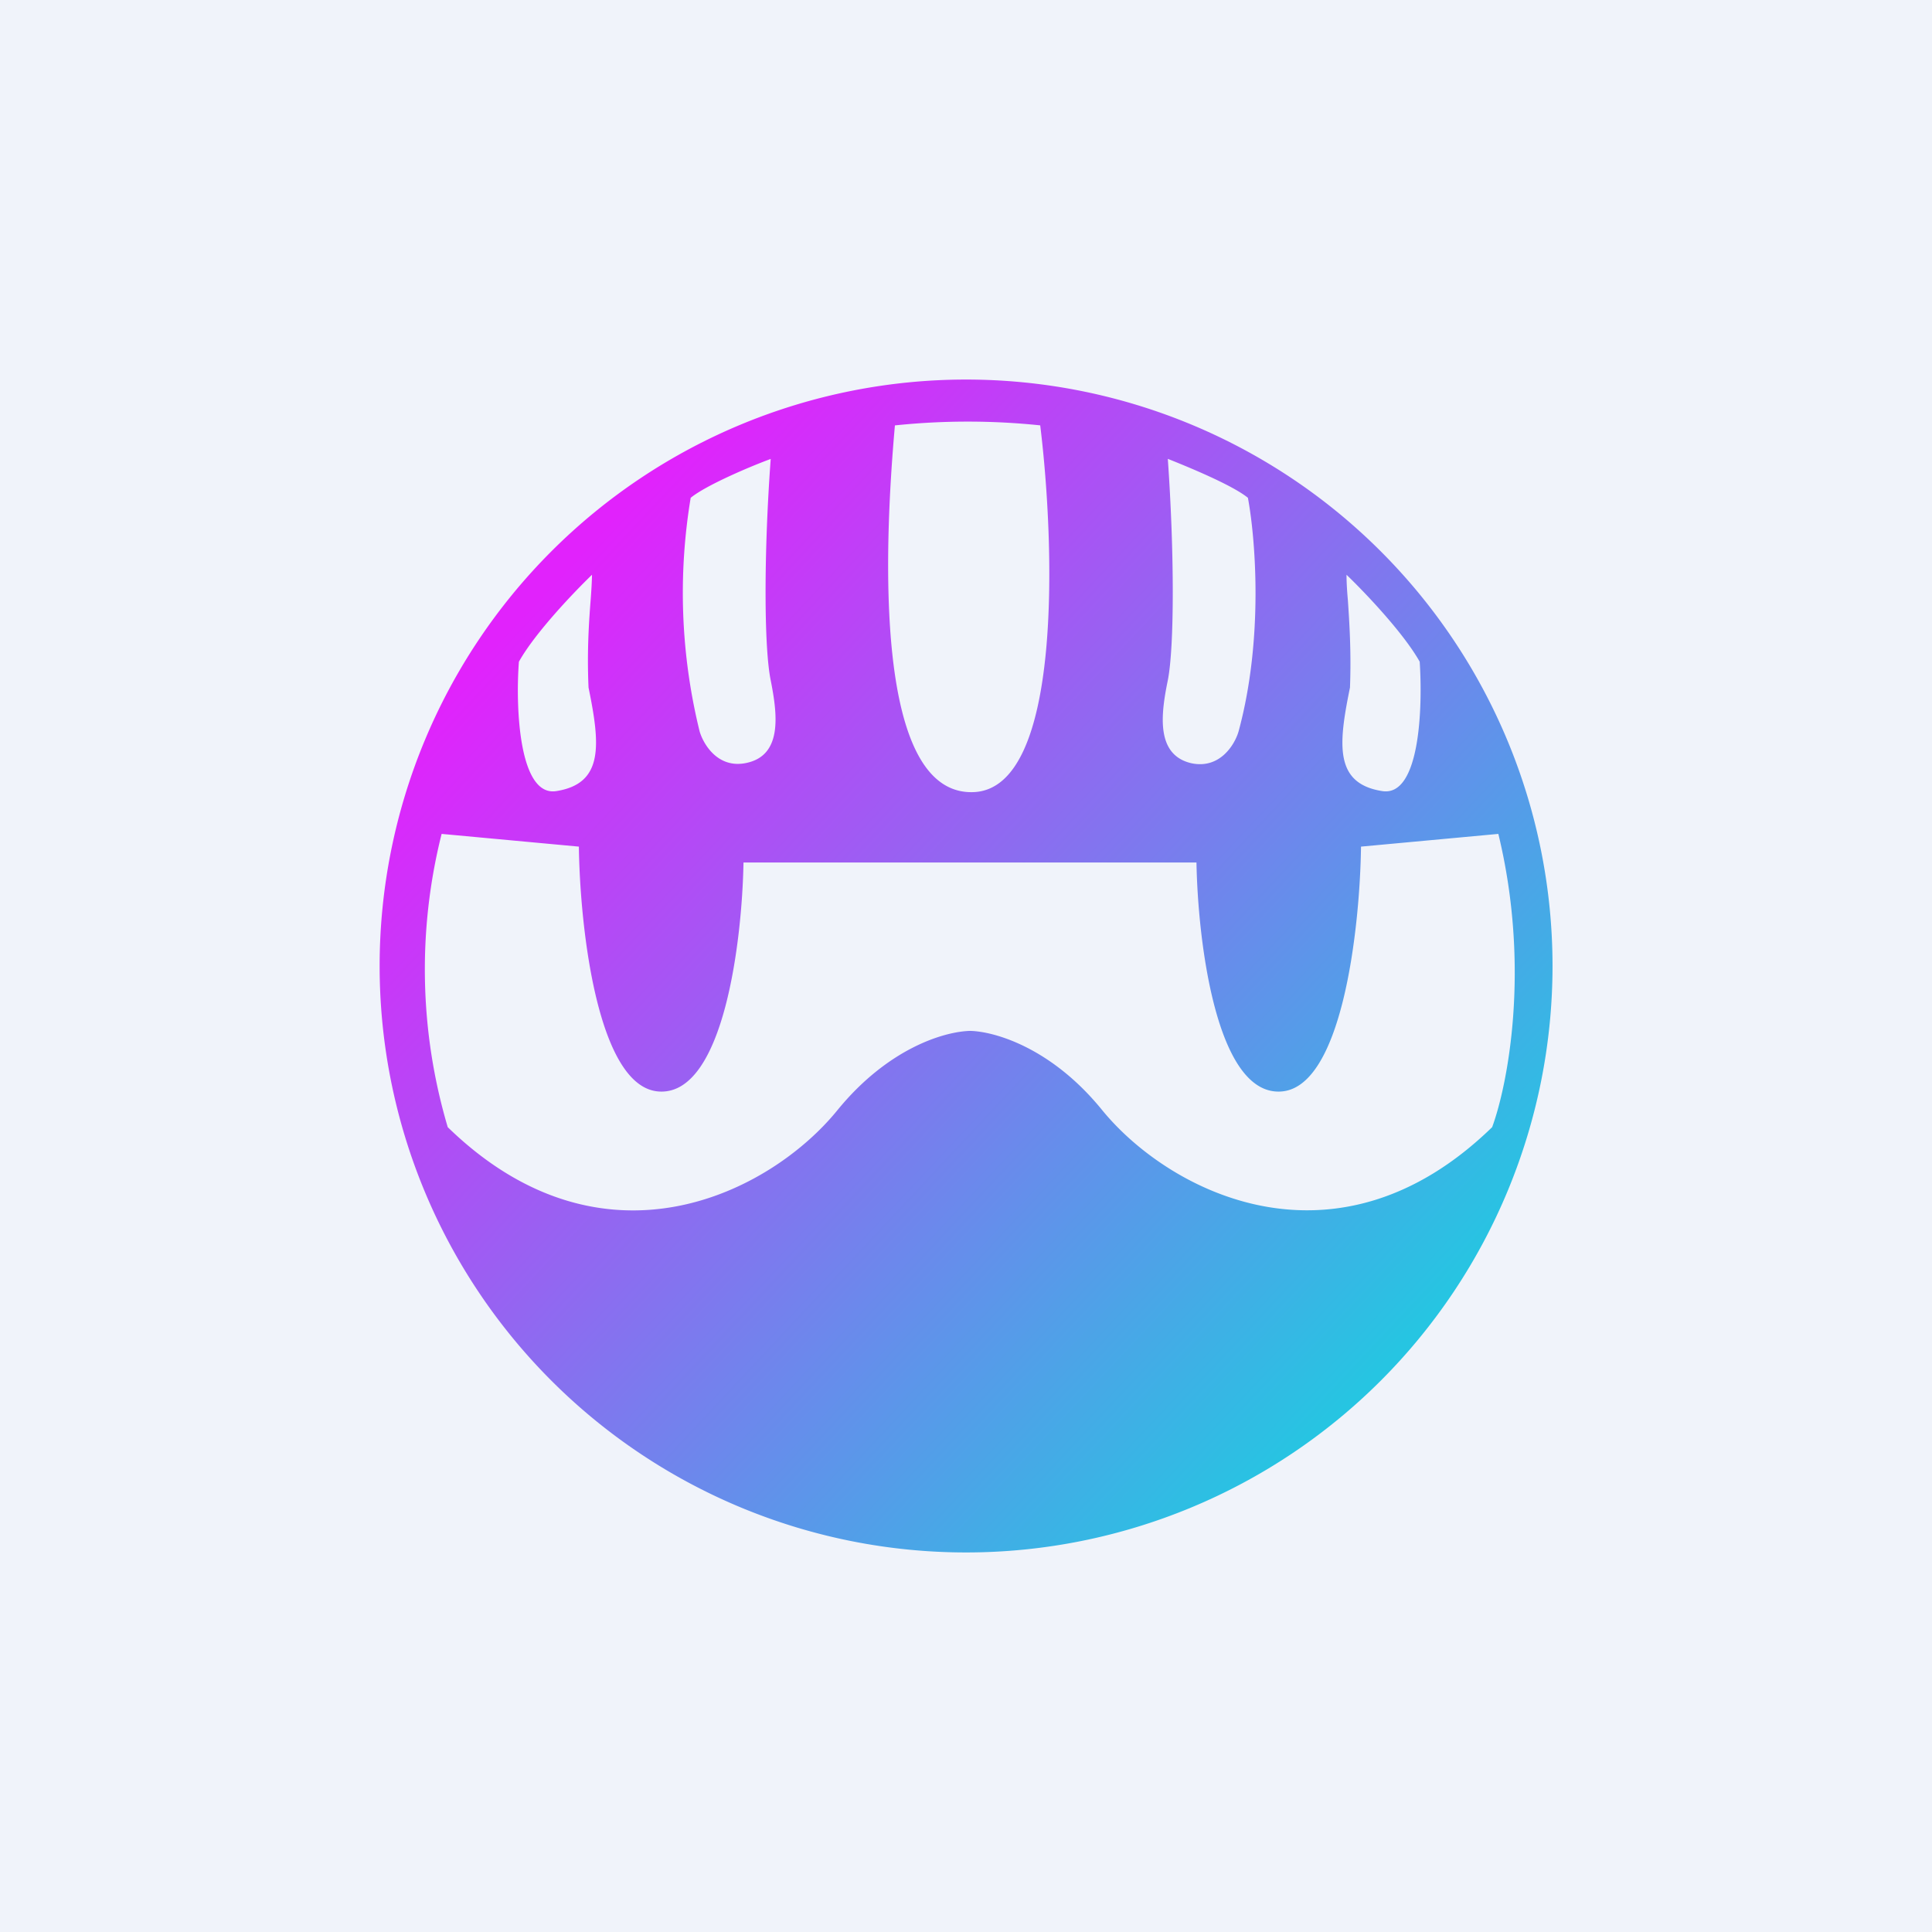 <svg xmlns="http://www.w3.org/2000/svg" width="24" height="24" fill="none" viewBox="0 0 24 24"><rect x="0" y="0" width="24" height="24" fill="#333333" stroke="none"/><g clip-path="url(#a)"><path fill="#F0F3FA" d="M0 0h24v24H0z"/><path fill="url(#b)" fill-rule="evenodd" d="M19.286 12a7.285 7.285 0 1 1-14.57 0 7.285 7.285 0 0 1 14.57 0m-13.8-1.641 1.705.158c.013 1.012.236 3.03 1.016 3.043.784.017 1.012-1.873 1.029-2.846h5.627c.017.973.244 2.863 1.029 2.846.78-.013 1.002-2.031 1.015-3.043l1.706-.158c.403 1.662.116 3.12-.077 3.643-1.937 1.885-4.012.805-4.843-.21-.626-.772-1.329-.978-1.641-.986-.322.008-1.02.214-1.65.986-.828 1.02-2.902 2.095-4.84.21a6.9 6.9 0 0 1-.076-3.643M8.58 6.184a7.2 7.2 0 0 0 .111 2.902c.048.163.232.471.588.39.445-.099.377-.609.295-1.025-.085-.415-.085-1.59 0-2.75-.252.093-.801.325-.994.483m6.806 2.902c.317-1.166.206-2.422.116-2.902-.193-.158-.746-.385-.995-.484.082 1.162.082 2.336 0 2.751-.085.416-.154.926.292 1.03.355.076.54-.232.587-.395M7.354 7.14c-.218.21-.707.72-.908 1.08-.043.566 0 1.684.467 1.607.587-.094.544-.574.398-1.286-.02-.45.005-.814.026-1.084q.015-.194.017-.317m10.282 1.08c-.202-.36-.69-.87-.909-1.08 0 .082.005.184.017.317.018.27.043.635.026 1.084-.146.712-.193 1.192.399 1.286.471.077.505-1.041.467-1.607m-6.514-2.936a8.7 8.7 0 0 1 1.8 0c.184 1.5.278 4.513-.828 4.556-1.242.047-1.114-3.017-.977-4.556z" clip-rule="evenodd"/></g><defs><linearGradient id="b" x1="6.724" x2="17.087" y1="7.376" y2="17.079" gradientUnits="userSpaceOnUse"><stop stop-color="#E122FC"/><stop offset="1" stop-color="#26C5E2"/></linearGradient><clipPath id="a"><path fill="#fff" d="M0 0h24v24H0z"/></clipPath></defs></svg>